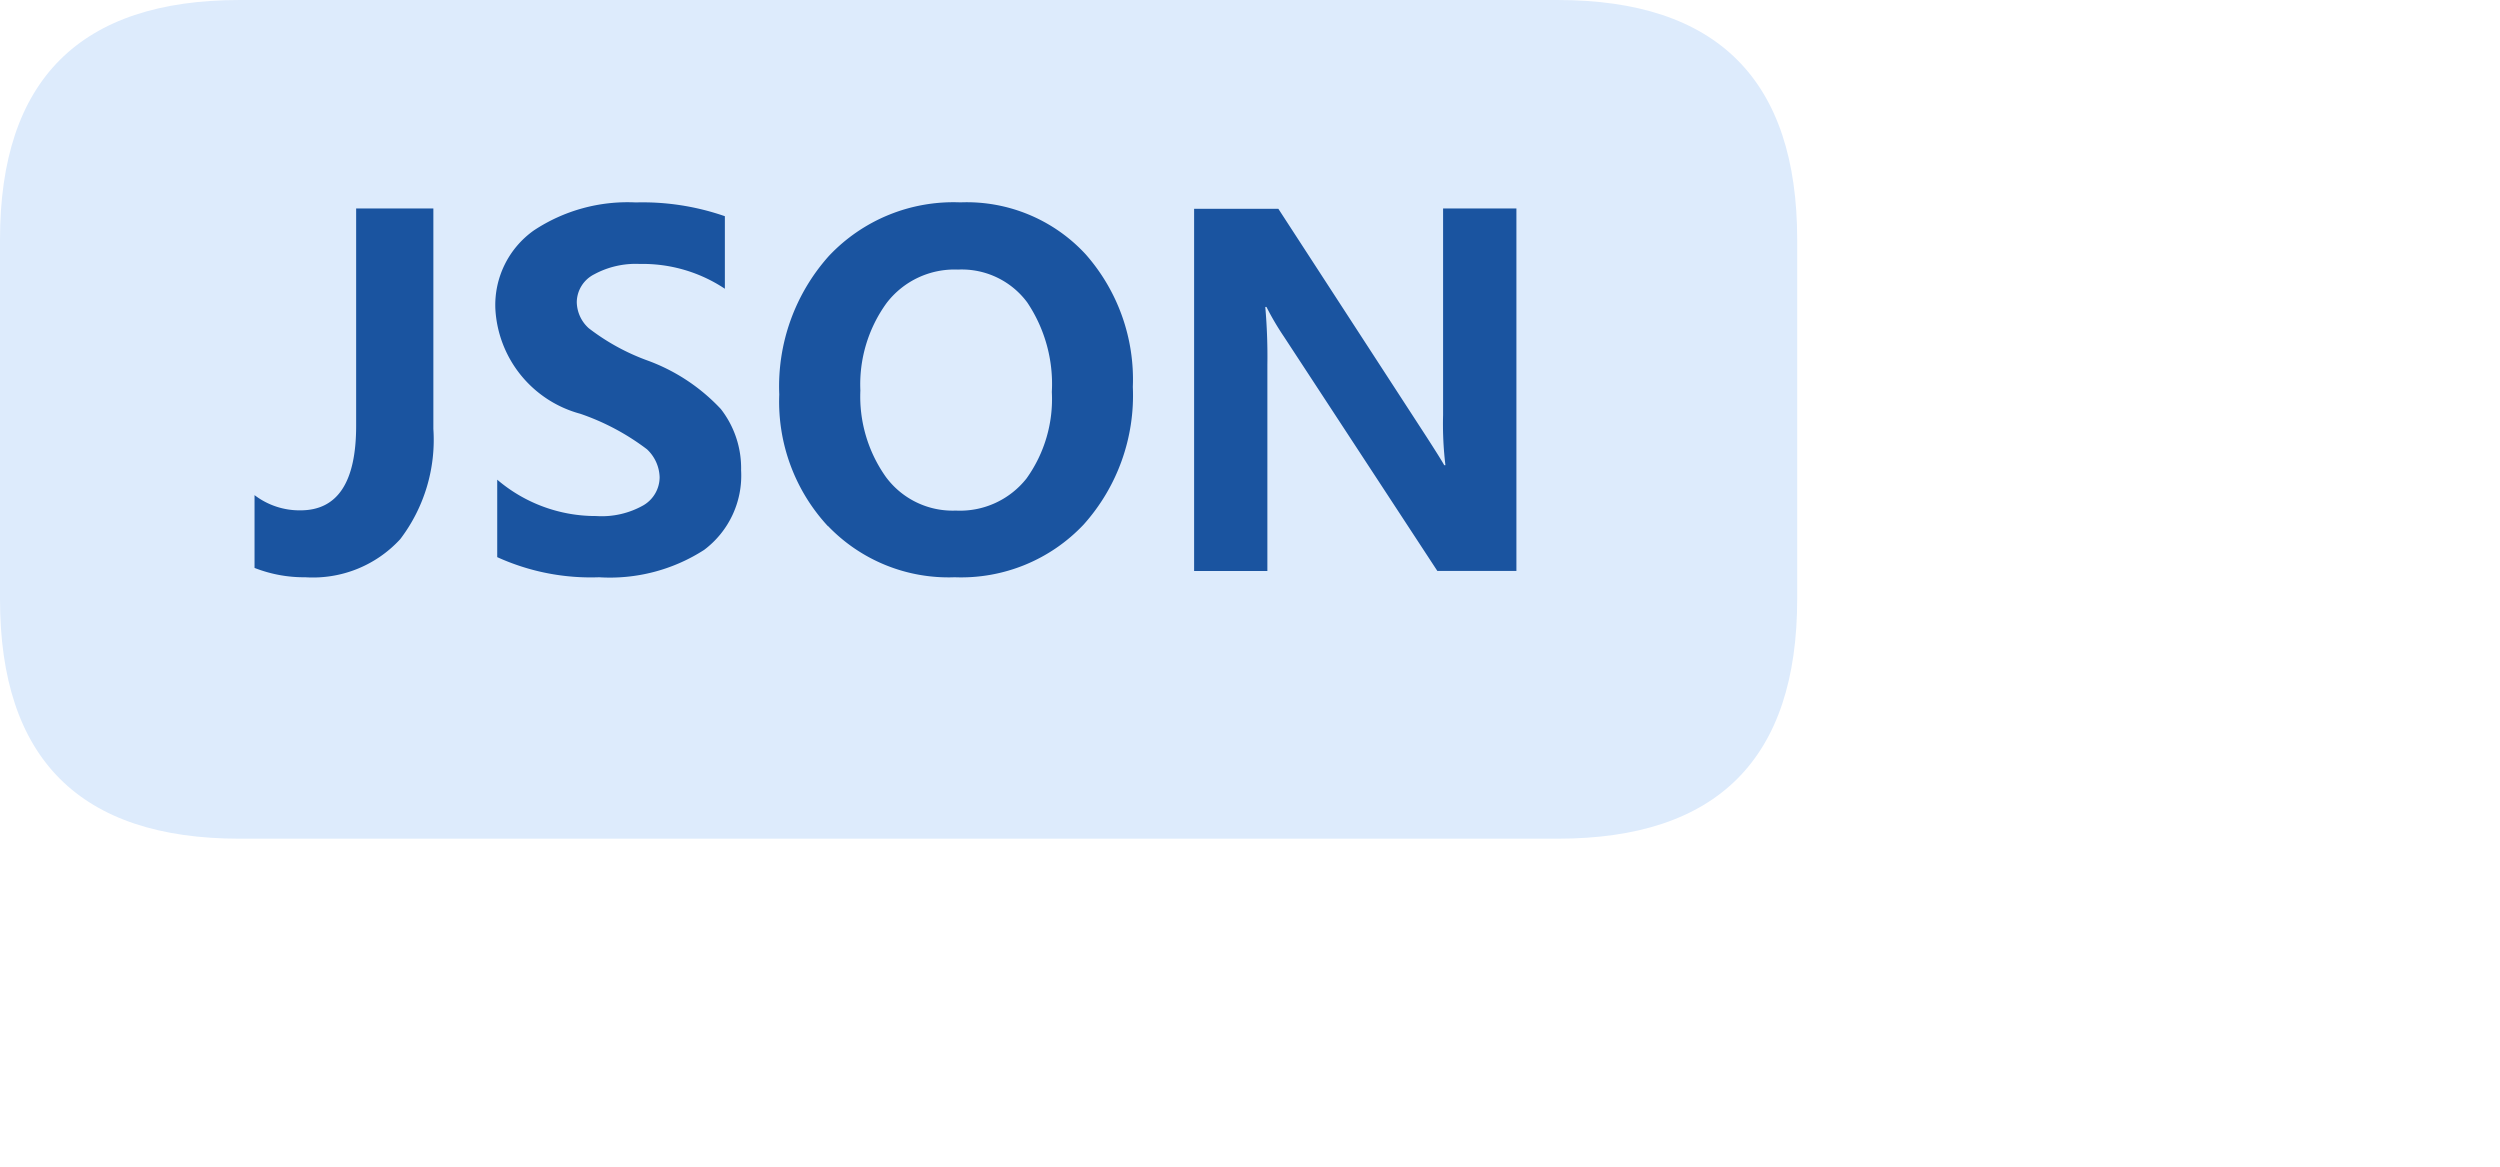 <?xml version="1.0" standalone="no"?><!DOCTYPE svg PUBLIC "-//W3C//DTD SVG 1.1//EN" "http://www.w3.org/Graphics/SVG/1.1/DTD/svg11.dtd"><svg t="1579073052704" class="icon" viewBox="0 0 2194 1024" version="1.1" xmlns="http://www.w3.org/2000/svg" p-id="83360" width="68.562" height="32" xmlns:xlink="http://www.w3.org/1999/xlink"><defs><style type="text/css"></style></defs><path d="M0 0m210.295 0l1156.624 0q210.295 0 210.295 210.295l0 315.443q0 210.295-210.295 210.295l-1156.624 0q-210.295 0-210.295-210.295l0-315.443q0-210.295 210.295-210.295Z" fill="#DDEBFC" p-id="83361"></path><path d="M380.319 182.957H312.551v190.79q0 74.129-48.894 74.129a64.981 64.981 0 0 1-40.272-13.354V498.4a118.922 118.922 0 0 0 44.583 8.202A103.991 103.991 0 0 0 351.246 473.164a143.842 143.842 0 0 0 29.073-96.736V182.957zM436.363 488.937a198.098 198.098 0 0 0 89.376 17.665 152.78 152.78 0 0 0 92.215-24.026 81.489 81.489 0 0 0 32.438-69.818 84.434 84.434 0 0 0-17.77-53.783 165.923 165.923 0 0 0-65.192-42.9 191.684 191.684 0 0 1-50.734-28.022 31.544 31.544 0 0 1-10.515-22.712 27.706 27.706 0 0 1 15.194-24.552 76.442 76.442 0 0 1 40.061-9.148 130.173 130.173 0 0 1 74.707 21.766V189.739a220.074 220.074 0 0 0-78.23-12.092 148.837 148.837 0 0 0-89.376 24.552 80.228 80.228 0 0 0-33.805 68.924 100.942 100.942 0 0 0 74.55 92.004A208.245 208.245 0 0 1 567.797 394.304a34.909 34.909 0 0 1 11.093 24.447 28.705 28.705 0 0 1-13.985 24.552 74.182 74.182 0 0 1-41.691 9.568A133.012 133.012 0 0 1 436.363 420.959V488.937z m290.365-27.233a146.471 146.471 0 0 0 111.089 44.898 147.732 147.732 0 0 0 113.244-46.318 169.708 169.708 0 0 0 43.111-120.657 165.976 165.976 0 0 0-41.586-116.661 141.949 141.949 0 0 0-109.774-45.371 150.046 150.046 0 0 0-115.294 46.948 171.548 171.548 0 0 0-43.636 121.656 160.718 160.718 0 0 0 42.69 115.557z m51.365-195.785a75.023 75.023 0 0 1 62.668-29.336 71.5 71.5 0 0 1 60.775 28.863 128.49 128.49 0 0 1 21.555 78.545 119.553 119.553 0 0 1-22.186 75.864 74.392 74.392 0 0 1-62.037 28.232 72.867 72.867 0 0 1-61.406-29.494 121.971 121.971 0 0 1-22.396-75.864 121.551 121.551 0 0 1 23.027-76.81zM1330.749 182.957h-64.298v181.327a302.457 302.457 0 0 0 2.05 43.952h-1.051q-2.892-5.257-15.772-25.235l-129.805-199.781h-73.919v317.861h64.298V320.122a499.189 499.189 0 0 0-1.84-50.734h1.051a239.737 239.737 0 0 0 15.194 25.866l134.747 205.774h69.397V182.957z" fill="#1A54A0" p-id="83362"></path></svg>